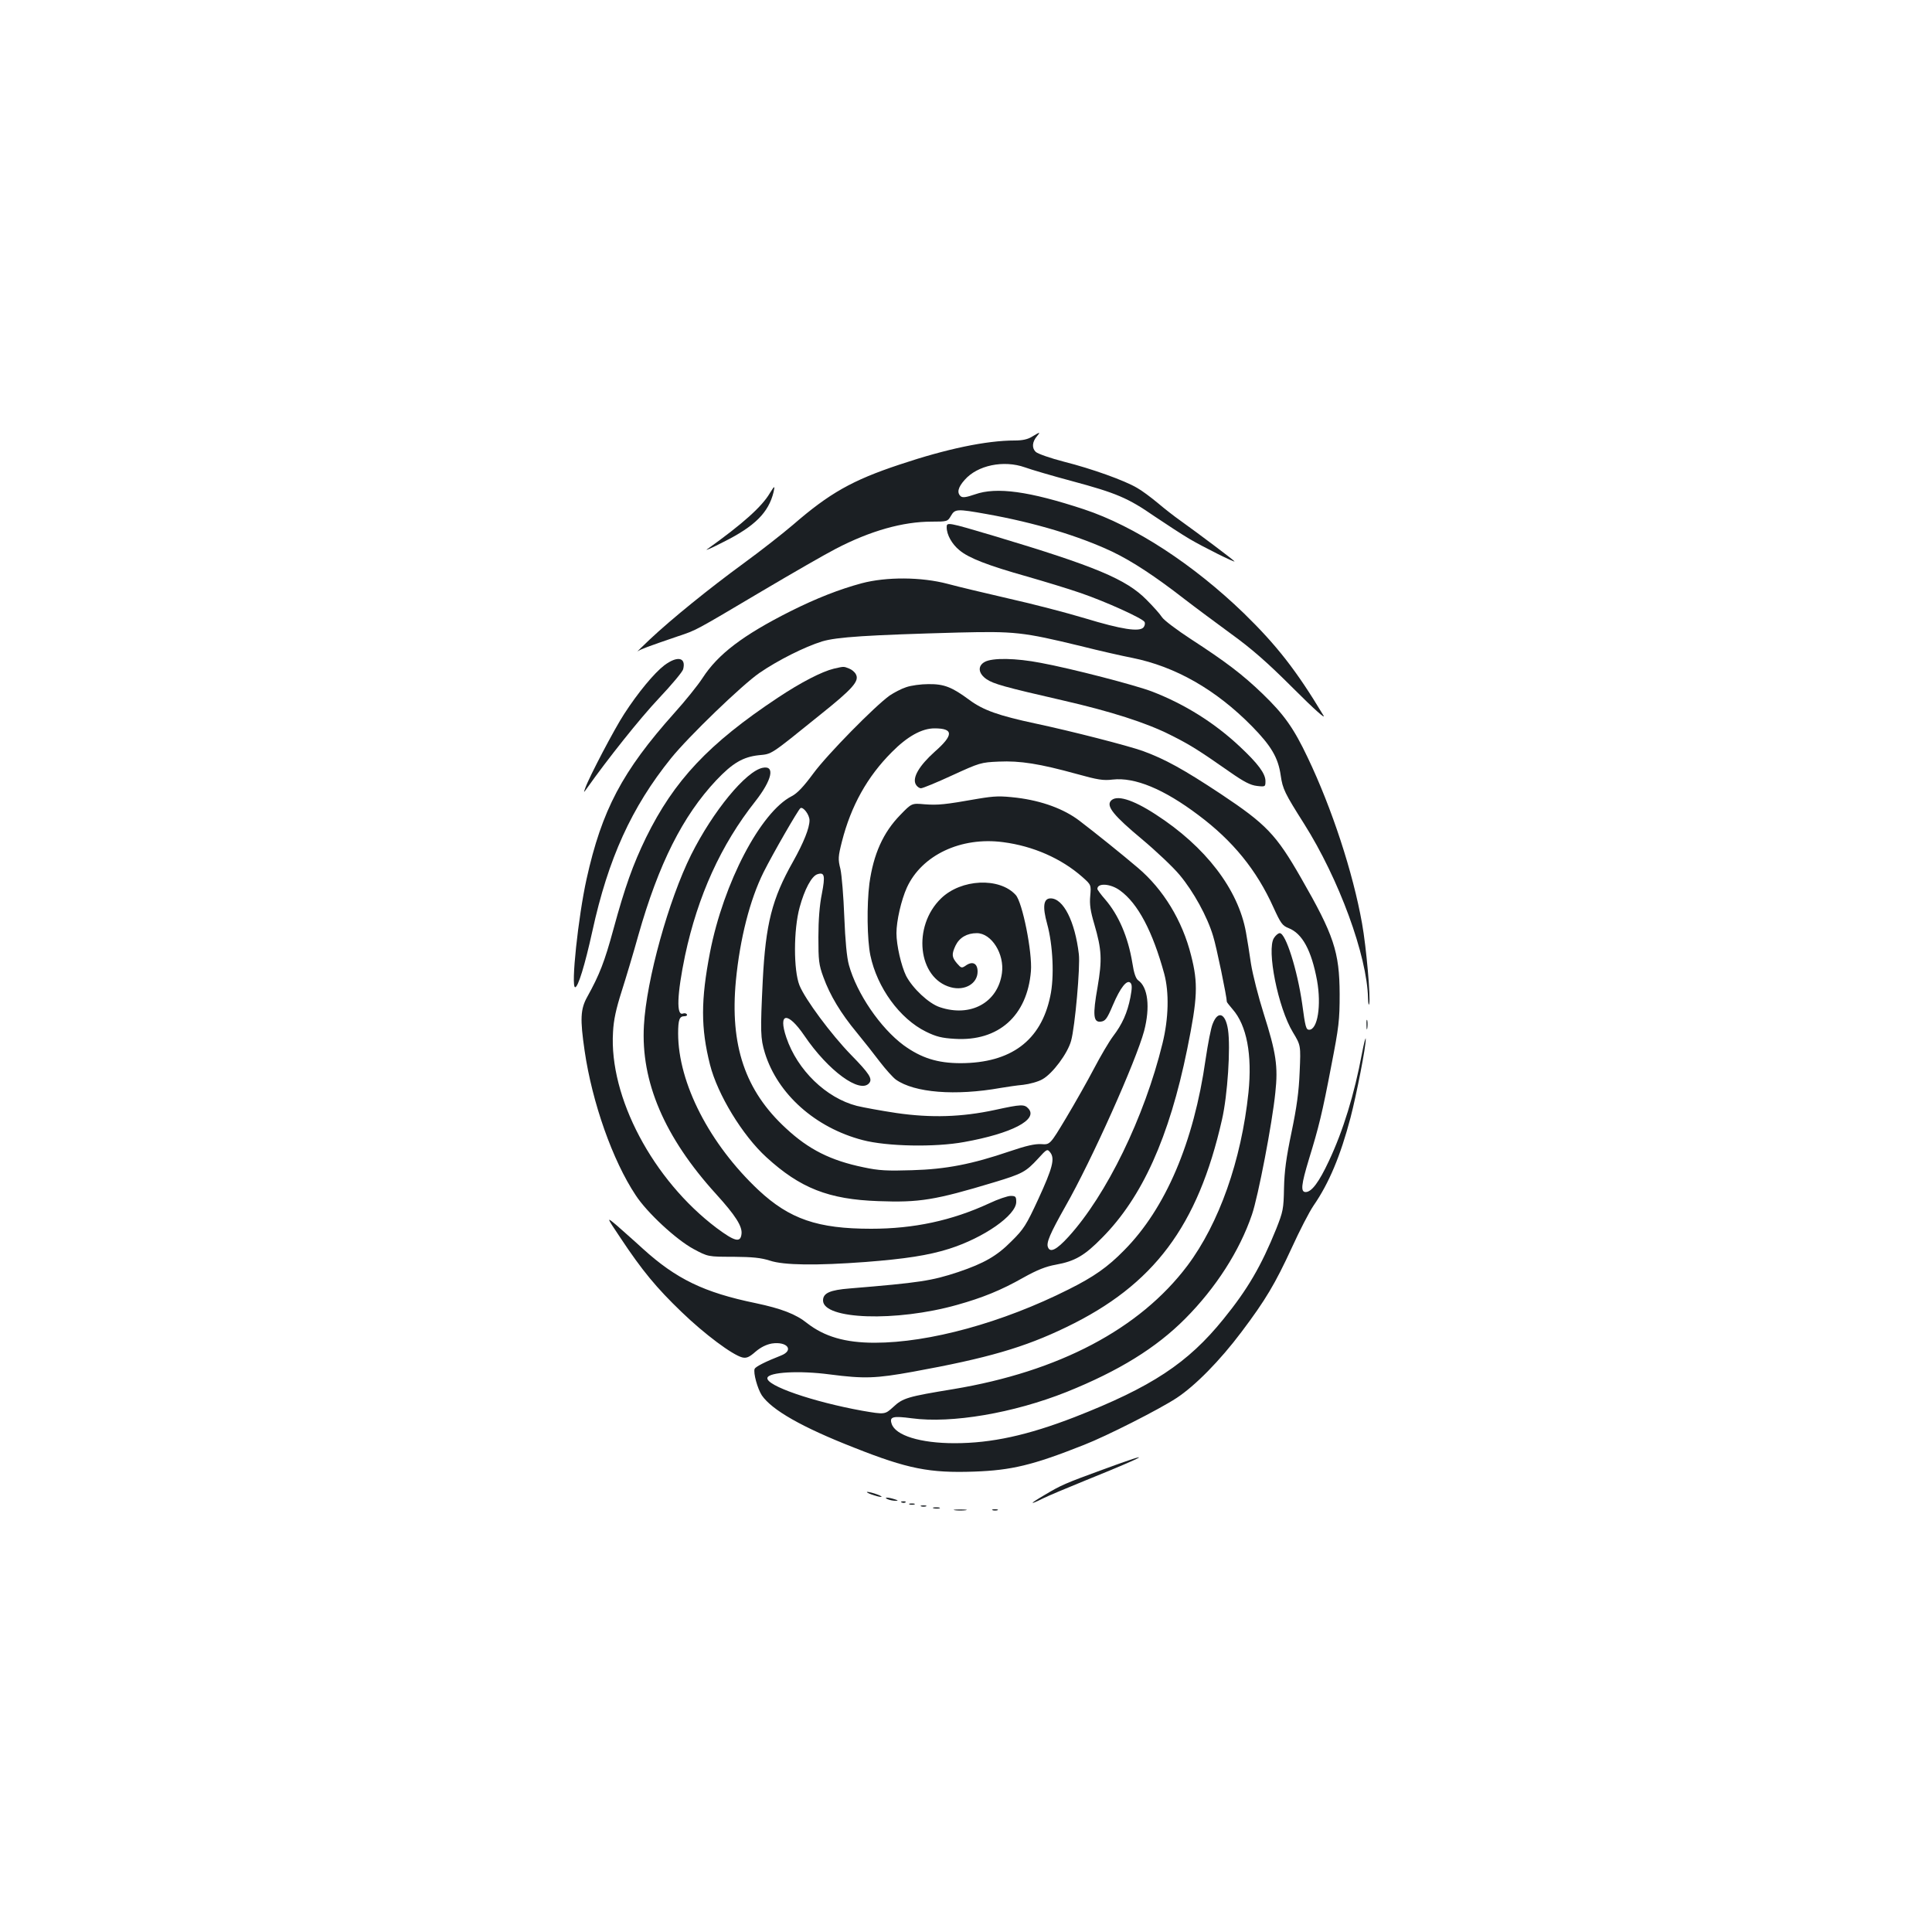 <?xml version="1.0" standalone="no"?>
<!DOCTYPE svg PUBLIC "-//W3C//DTD SVG 20010904//EN"
 "http://www.w3.org/TR/2001/REC-SVG-20010904/DTD/svg10.dtd">
<svg version="1.0" xmlns="http://www.w3.org/2000/svg"
 width="1000pt" height="1000pt" viewBox="0 0 1000 1000"
 preserveAspectRatio="xMidYMid meet">
<g transform="translate(0,1000) scale(0.1,-0.1)"
fill="#1b1f23" stroke="none">
<path d="M5342 7740 c-22 -14 -50 -20 -90 -20 -146 0 -353 -43 -597 -125 -244
-81 -362 -148 -550 -311 -55 -47 -170 -137 -255 -199 -178 -130 -372 -287
-486 -394 -43 -41 -72 -69 -63 -62 16 11 48 23 209 78 96 32 84 26 430 231
162 96 336 196 387 222 179 93 347 140 495 140 82 0 83 1 100 30 21 36 30 37
186 9 247 -44 477 -113 650 -195 101 -48 224 -129 373 -245 53 -41 161 -121
240 -179 108 -78 189 -149 323 -283 109 -109 170 -163 156 -140 -140 233 -242
363 -411 528 -263 254 -566 452 -829 539 -282 93 -452 117 -564 77 -44 -15
-63 -18 -73 -10 -21 18 -15 46 20 85 66 76 202 104 312 65 33 -12 142 -44 243
-71 231 -62 291 -88 427 -182 61 -41 142 -94 181 -117 73 -43 234 -123 234
-117 0 4 -189 146 -280 211 -30 21 -84 63 -118 92 -35 29 -83 65 -107 78 -64
38 -234 99 -377 135 -70 18 -136 41 -147 51 -21 20 -19 52 7 82 19 22 15 22
-26 -3z"/>
<path d="M3985 7448 c-41 -70 -140 -159 -325 -291 -14 -10 25 7 85 38 162 81
233 152 259 258 8 35 5 34 -19 -5z"/>
<path d="M4900 7271 c0 -39 27 -87 66 -119 49 -41 148 -79 350 -136 87 -25
213 -63 279 -86 128 -44 318 -130 329 -149 4 -7 2 -19 -5 -28 -21 -25 -113
-11 -304 47 -93 28 -269 74 -390 101 -121 28 -265 62 -320 77 -136 36 -317 37
-445 3 -115 -31 -233 -77 -369 -145 -246 -124 -375 -222 -455 -346 -24 -37
-90 -119 -146 -181 -269 -301 -375 -502 -454 -859 -43 -194 -82 -560 -59 -560
15 0 50 113 89 290 82 376 203 642 407 895 91 113 368 380 458 442 96 66 234
135 324 163 77 23 233 33 705 46 292 7 333 3 634 -70 99 -25 219 -52 266 -61
224 -45 433 -164 620 -354 100 -102 136 -163 149 -255 10 -70 21 -92 121 -250
180 -285 326 -681 331 -904 1 -26 3 -39 6 -28 8 31 -15 294 -37 416 -47 264
-156 596 -281 858 -73 154 -123 224 -235 332 -104 100 -190 165 -370 282 -72
47 -140 98 -150 114 -10 16 -46 56 -79 89 -105 107 -266 174 -790 331 -242 72
-245 72 -245 45z"/>
<path d="M3438 6556 c-52 -40 -136 -141 -207 -251 -50 -76 -181 -326 -201
-382 -10 -28 -10 -28 8 -3 106 150 273 360 371 464 67 71 124 139 127 152 16
62 -30 71 -98 20z"/>
<path d="M5097 6574 c-38 -21 -34 -60 10 -90 36 -24 92 -40 393 -109 249 -57
434 -116 560 -180 98 -49 143 -77 306 -191 73 -51 106 -68 140 -72 43 -5 44
-4 44 25 0 39 -39 91 -133 179 -131 123 -286 220 -455 285 -87 33 -413 118
-575 148 -129 25 -250 27 -290 5z"/>
<path d="M4316 6539 c-62 -15 -171 -71 -291 -151 -357 -237 -536 -428 -681
-723 -68 -140 -109 -255 -169 -475 -46 -169 -72 -235 -135 -349 -36 -64 -38
-116 -14 -280 39 -268 145 -568 264 -747 59 -91 211 -231 300 -279 75 -40 75
-40 205 -40 101 -1 143 -5 190 -20 72 -24 240 -26 495 -7 205 16 324 34 432
68 180 57 348 174 348 243 0 27 -3 31 -29 31 -15 0 -66 -17 -112 -39 -193 -89
-389 -131 -610 -131 -277 0 -422 50 -583 200 -253 238 -416 554 -416 811 0 71
7 89 32 89 10 0 17 4 13 10 -3 5 -12 7 -20 4 -35 -14 -31 99 11 301 66 308
185 572 364 798 86 110 103 186 38 173 -87 -17 -258 -225 -371 -451 -116 -233
-231 -646 -244 -882 -17 -291 106 -579 373 -873 101 -111 137 -168 132 -207
-5 -47 -35 -39 -129 31 -330 249 -557 678 -536 1014 3 63 16 121 45 212 22 69
61 199 86 289 105 370 230 618 403 802 85 90 139 121 220 130 70 7 55 -3 314
206 174 139 208 178 189 213 -6 12 -22 25 -36 30 -28 11 -25 11 -78 -1z"/>
<path d="M4690 6443 c-25 -8 -63 -28 -85 -43 -76 -54 -323 -305 -395 -403 -51
-69 -83 -103 -112 -118 -161 -82 -353 -449 -423 -808 -48 -248 -48 -392 0
-582 39 -154 168 -366 292 -479 175 -160 322 -218 579 -227 212 -8 293 5 598
97 149 45 165 54 229 123 46 51 48 51 63 32 25 -32 12 -81 -62 -242 -62 -134
-75 -155 -139 -218 -75 -76 -142 -114 -275 -159 -139 -46 -200 -55 -562 -85
-102 -8 -138 -24 -138 -62 0 -99 378 -112 694 -23 132 37 228 76 341 140 73
41 119 59 170 68 99 18 149 47 240 140 207 209 347 519 440 976 54 266 57 340
20 485 -45 180 -144 342 -275 453 -81 69 -219 180 -303 244 -80 61 -194 103
-324 119 -87 10 -114 9 -199 -5 -175 -31 -209 -34 -278 -29 -67 6 -67 6 -126
-55 -89 -91 -139 -203 -160 -355 -14 -111 -12 -290 5 -372 35 -167 152 -328
288 -395 53 -26 82 -33 149 -37 226 -14 375 119 394 350 8 97 -44 358 -79 395
-84 92 -282 83 -386 -18 -150 -145 -120 -414 50 -460 73 -20 139 19 139 81 0
41 -24 55 -57 34 -26 -18 -27 -17 -50 9 -27 32 -28 47 -7 92 20 41 59 64 110
64 76 0 144 -108 130 -207 -21 -153 -163 -230 -322 -176 -57 19 -140 97 -174
162 -25 51 -50 158 -50 221 0 64 25 172 54 236 77 168 280 264 498 235 155
-20 301 -84 410 -180 46 -41 46 -41 41 -99 -4 -43 1 -78 21 -145 39 -134 41
-184 17 -326 -26 -146 -22 -184 17 -179 23 3 32 14 62 85 39 92 73 134 91 116
9 -9 9 -27 0 -75 -16 -81 -42 -139 -90 -202 -21 -28 -65 -103 -98 -166 -33
-63 -98 -178 -144 -255 -84 -140 -84 -140 -129 -137 -33 2 -78 -8 -163 -37
-197 -67 -330 -93 -507 -98 -128 -4 -171 -2 -250 15 -170 35 -284 92 -402 202
-211 194 -291 429 -259 765 21 216 72 417 143 560 48 96 180 325 191 332 14 9
47 -34 47 -63 0 -40 -30 -115 -86 -215 -108 -191 -141 -321 -156 -614 -13
-266 -12 -299 11 -375 66 -213 261 -387 506 -451 125 -33 374 -38 526 -10 245
44 384 116 332 173 -21 23 -36 23 -173 -7 -172 -37 -330 -42 -510 -16 -80 12
-172 29 -205 37 -159 41 -308 185 -365 354 -44 130 7 136 93 10 124 -183 289
-303 336 -246 18 22 1 49 -94 146 -104 107 -238 288 -267 360 -31 78 -31 288
1 404 25 92 62 162 92 171 37 12 41 -7 23 -101 -12 -58 -18 -136 -18 -224 0
-121 2 -143 26 -208 34 -94 90 -187 173 -287 36 -44 90 -112 120 -152 30 -39
67 -80 82 -91 96 -68 308 -85 543 -43 30 5 82 13 116 16 33 4 78 16 100 29 52
29 130 133 148 199 20 71 48 384 40 449 -20 169 -80 288 -146 288 -37 0 -43
-42 -18 -132 30 -109 38 -275 16 -375 -48 -230 -204 -345 -463 -346 -121 0
-205 27 -296 93 -120 89 -242 267 -283 415 -11 39 -19 125 -24 250 -4 105 -13
215 -20 247 -13 51 -12 64 8 143 47 184 131 335 258 462 80 81 155 123 221
123 99 0 100 -34 1 -121 -80 -72 -117 -134 -98 -169 6 -11 18 -20 27 -20 9 0
82 30 162 67 142 65 148 67 241 71 110 5 211 -11 403 -64 108 -30 137 -35 186
-29 115 13 265 -49 444 -184 178 -133 301 -284 388 -477 38 -83 46 -95 79
-108 71 -28 118 -115 147 -271 23 -129 3 -255 -41 -255 -16 0 -20 15 -36 135
-25 174 -85 365 -116 365 -8 0 -21 -11 -30 -25 -39 -60 21 -361 98 -488 41
-68 41 -68 35 -205 -4 -102 -15 -182 -42 -312 -28 -134 -37 -202 -39 -290 -2
-108 -5 -121 -40 -210 -78 -193 -148 -313 -273 -467 -185 -229 -372 -352 -771
-508 -243 -94 -430 -135 -621 -135 -177 0 -307 40 -326 101 -12 36 6 41 104
28 207 -28 527 27 801 136 271 109 464 228 615 380 158 159 281 350 345 538
32 93 105 473 121 631 15 137 4 207 -60 409 -27 85 -57 202 -66 259 -8 56 -20
130 -26 163 -40 222 -209 443 -468 610 -120 78 -204 103 -232 69 -23 -28 17
-77 161 -197 74 -62 162 -145 196 -186 71 -85 143 -215 173 -316 17 -53 71
-315 71 -340 0 -3 14 -20 30 -39 73 -83 102 -235 82 -431 -37 -352 -152 -677
-316 -896 -247 -328 -665 -548 -1211 -639 -238 -39 -262 -46 -312 -93 -43 -39
-43 -39 -160 -19 -254 46 -499 130 -491 170 6 30 165 39 323 18 179 -23 237
-21 431 14 384 70 575 125 794 231 452 218 680 522 805 1074 29 126 45 374 31
466 -13 85 -52 100 -79 30 -9 -20 -25 -104 -37 -185 -61 -429 -207 -771 -421
-987 -86 -88 -158 -138 -288 -203 -342 -172 -721 -276 -1004 -276 -153 0 -260
32 -349 101 -58 47 -134 76 -267 104 -267 55 -411 125 -584 282 -41 38 -101
90 -132 118 -58 49 -58 49 15 -60 114 -172 188 -261 317 -385 120 -116 264
-223 315 -236 22 -5 36 1 69 30 27 23 56 37 84 42 80 12 116 -35 48 -62 -82
-32 -132 -58 -137 -69 -8 -21 15 -103 37 -137 52 -76 207 -165 478 -271 277
-110 391 -132 621 -124 194 7 303 33 568 138 118 46 390 184 480 243 97 64
224 193 336 342 125 166 174 249 260 435 40 88 91 187 113 219 80 116 139 257
191 454 31 119 81 373 79 409 0 12 -9 -21 -19 -73 -40 -215 -98 -403 -172
-560 -51 -109 -89 -160 -120 -160 -27 0 -23 38 17 170 51 166 69 238 116 485
39 200 43 234 43 370 -1 219 -30 305 -200 601 -129 225 -180 278 -416 435
-192 127 -288 180 -403 222 -79 28 -367 102 -555 142 -192 41 -270 69 -341
121 -92 68 -132 84 -214 83 -38 0 -90 -7 -115 -16z m1107 -1052 c93 -67 169
-212 229 -431 26 -97 23 -231 -9 -361 -93 -381 -290 -785 -487 -1001 -61 -67
-95 -84 -106 -53 -9 23 11 70 90 210 137 240 366 753 408 909 32 123 20 227
-31 262 -12 9 -22 37 -30 90 -22 134 -71 248 -141 329 -22 25 -40 50 -40 54 0
32 68 28 117 -8z"/>
<path d="M7073 4695 c0 -22 2 -30 4 -17 2 12 2 30 0 40 -3 9 -5 -1 -4 -23z"/>
<path d="M5715 2396 c-205 -75 -221 -82 -310 -135 -77 -45 -81 -54 -7 -17 26
13 126 55 222 94 324 131 370 159 95 58z"/>
<path d="M4510 2265 c19 -7 42 -13 50 -13 8 0 -1 6 -20 13 -19 7 -42 13 -50
13 -8 0 1 -6 20 -13z"/>
<path d="M4595 2240 c11 -5 29 -8 40 -8 16 0 15 2 -5 8 -34 11 -60 11 -35 0z"/>
<path d="M4668 2223 c7 -3 16 -2 19 1 4 3 -2 6 -13 5 -11 0 -14 -3 -6 -6z"/>
<path d="M4708 2213 c6 -2 18 -2 25 0 6 3 1 5 -13 5 -14 0 -19 -2 -12 -5z"/>
<path d="M4768 2203 c6 -2 18 -2 25 0 6 3 1 5 -13 5 -14 0 -19 -2 -12 -5z"/>
<path d="M4833 2193 c9 -2 23 -2 30 0 6 3 -1 5 -18 5 -16 0 -22 -2 -12 -5z"/>
<path d="M4943 2183 c15 -2 39 -2 55 0 15 2 2 4 -28 4 -30 0 -43 -2 -27 -4z"/>
<path d="M5138 2183 c6 -2 18 -2 25 0 6 3 1 5 -13 5 -14 0 -19 -2 -12 -5z"/>
</g>
</svg>
